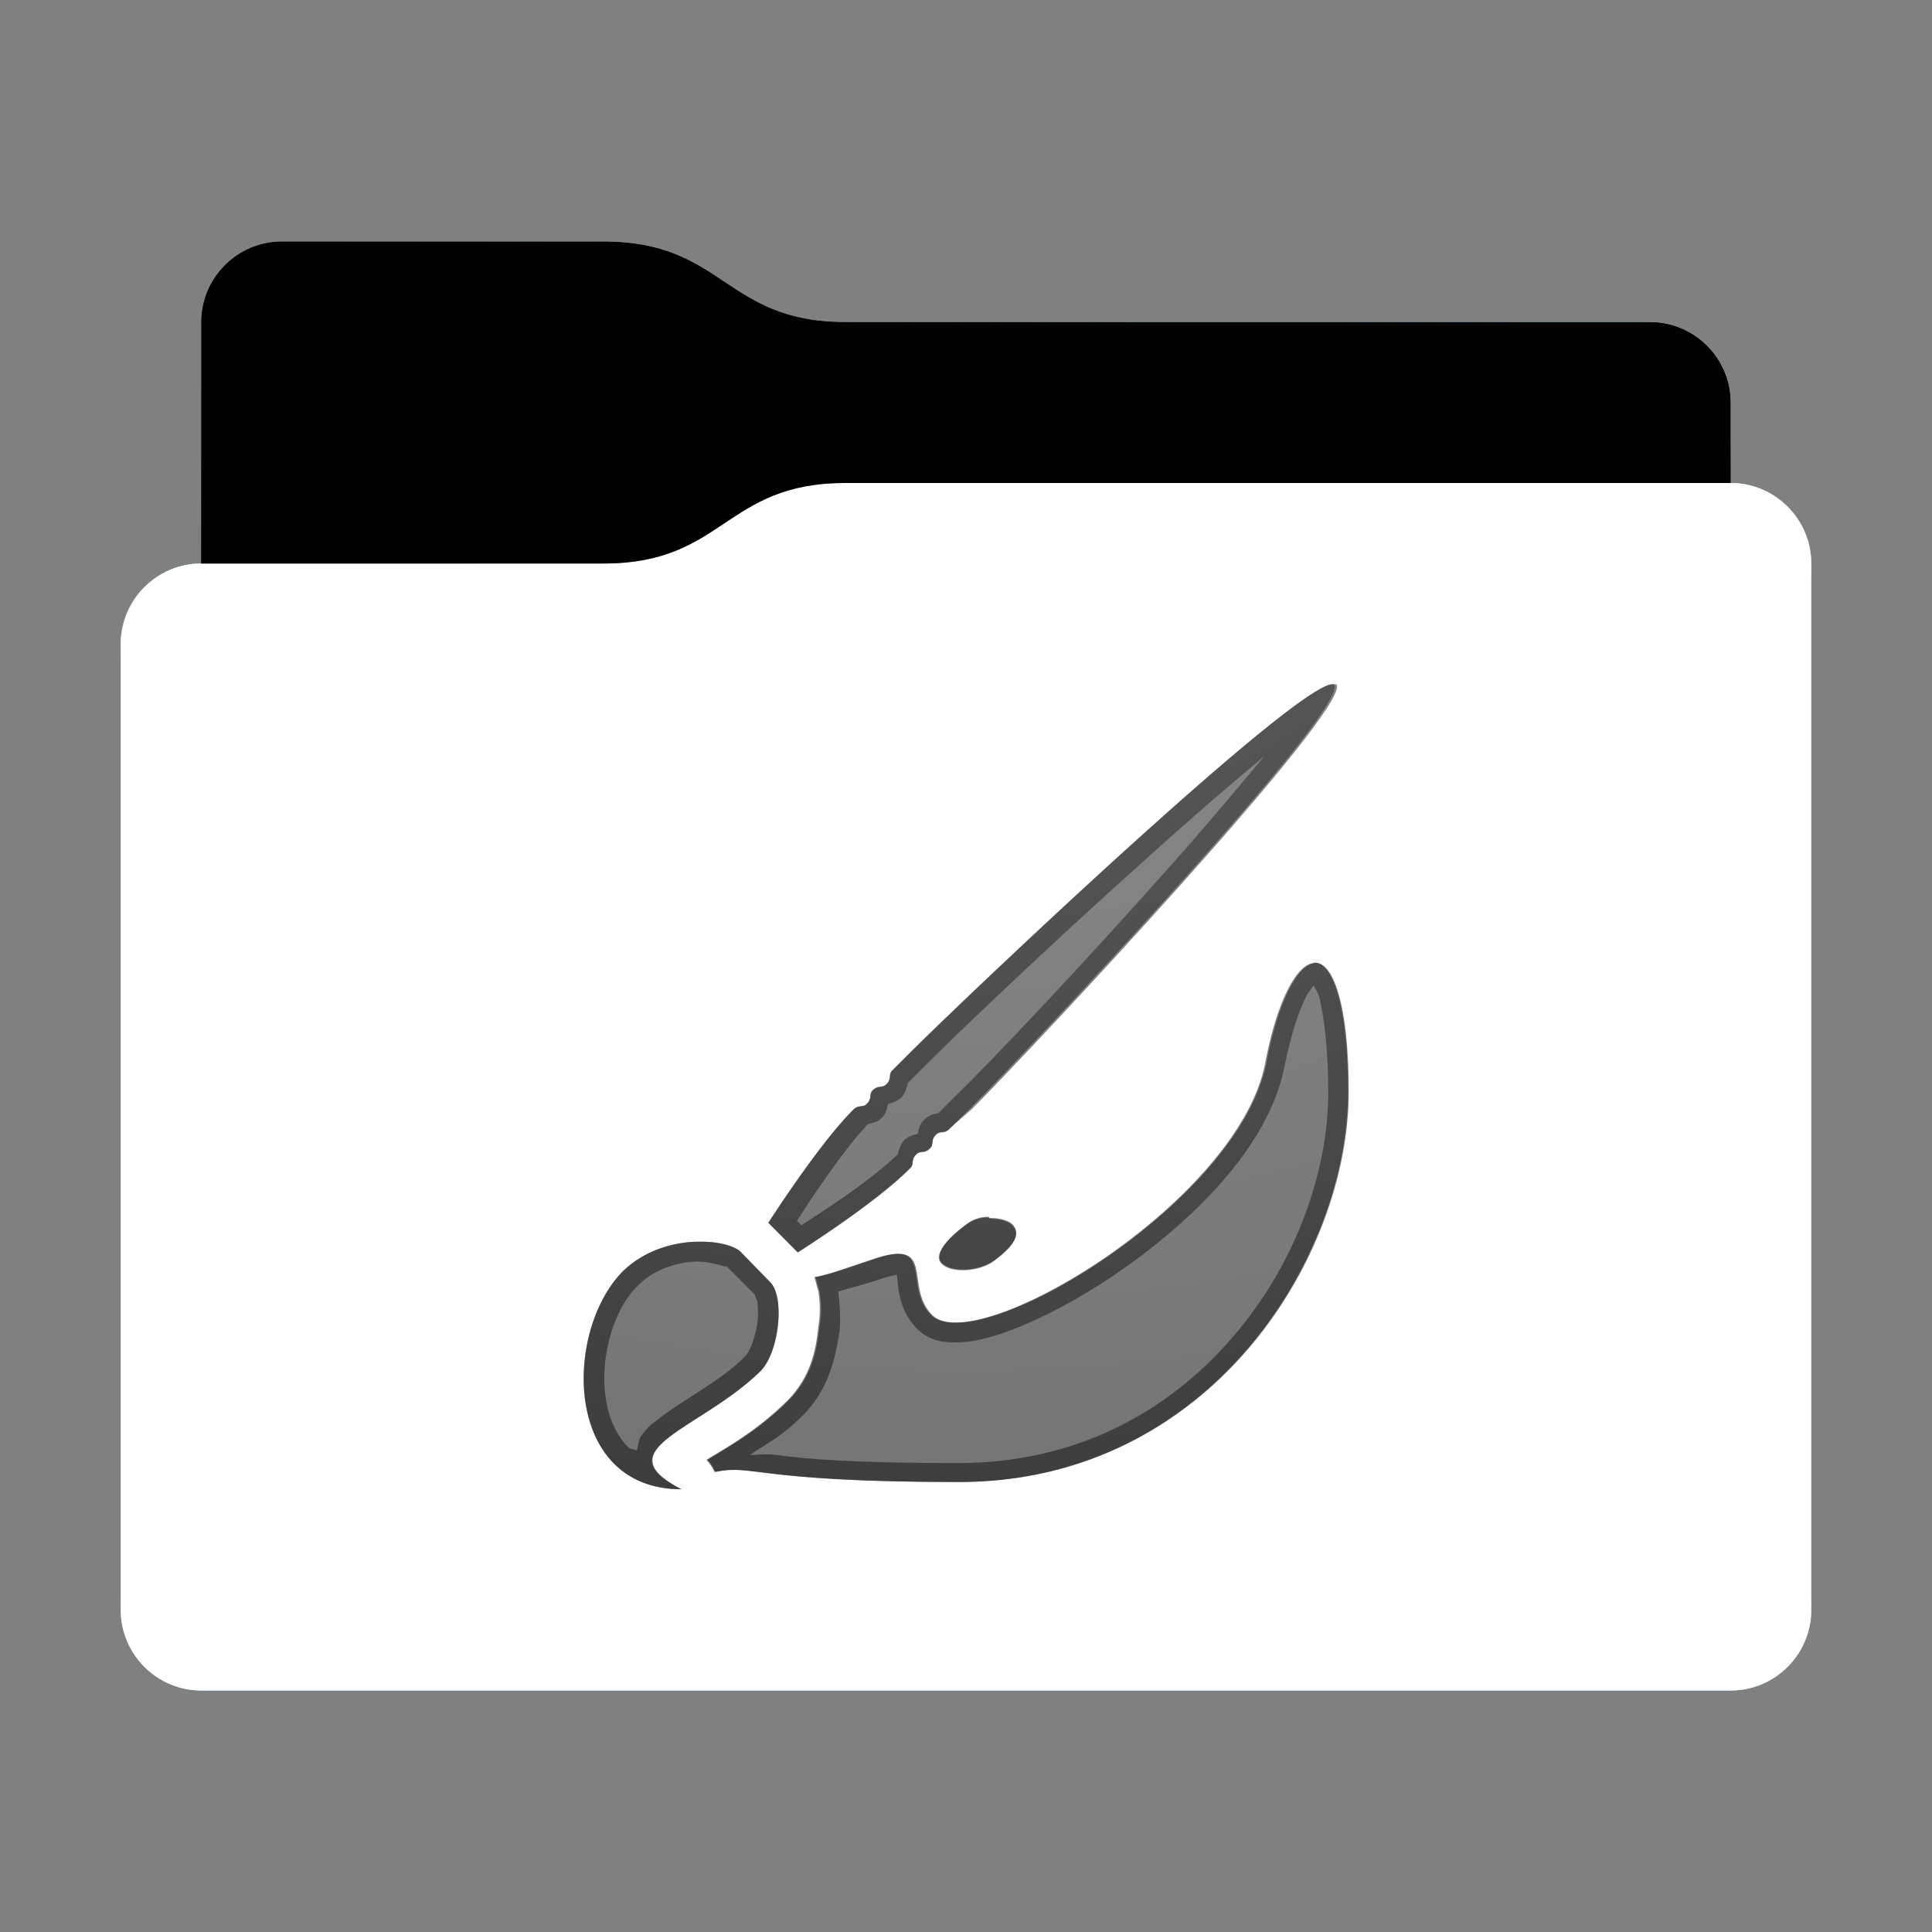 <svg height="48" version="1.1" width="48" xmlns="http://www.w3.org/2000/svg" xmlns:svg="http://www.w3.org/2000/svg" xmlns:xlink="http://www.w3.org/1999/xlink">
<rect width="100%" height="100%" fill="#808080" stroke="none"/>
<defs id="primary-definitions">
<style id="current-color-scheme" type="text/css">
      .ColorScheme-Text           { color:#fff; }
      .ColorScheme-Background     { color:#111; }
      .ColorScheme-Highlight      { color:#3daefd; }
      .ColorScheme-ViewBackground { color:#000; }
      .ColorScheme-PositiveText   { color:#27ae60; }
      .ColorScheme-NeutralText    { color:#f67400; }
      .ColorScheme-NegativeText   { color:#da4453; }
    </style>
<style id="extended-color-scheme" type="text/css">
      .ExScheme-Black     { color:#3e3e3e; }
      .ExScheme-White     { color:#fcfcfc; }
      .ExScheme-Grey-1    { color:#cfd5d5; }
      .ExScheme-Grey-2    { color:#909c9c; }
      .ExScheme-Grey-3    { color:#536161; }
      .ExScheme-Red-1     { color:#ffafa5; }
      .ExScheme-Red-2     { color:#bf4231; }
      .ExScheme-Red-3     { color:#4d2f2b; }
      .ExScheme-Green-1   { color:#abf9c7; }
      .ExScheme-Green-2   { color:#3bb566; }
      .ExScheme-Green-3   { color:#377d50; }
      .ExScheme-Blue-1    { color:#abdaf9; }
      .ExScheme-Blue-2    { color:#3daefd; }
      .ExScheme-Blue-3    { color:#2b3c4d; }
      .ExScheme-Yellow-1  { color:#faffa5; }
      .ExScheme-Yellow-2  { color:#cac726; }
      .ExScheme-Yellow-3  { color:#4b4d2b; }
      .ExScheme-Orange-1  { color:#ffdaa5; }
      .ExScheme-Orange-2  { color:#ff9701; }
      .ExScheme-Orange-3  { color:#4d372b; }
      .ExScheme-Brown-1   { color:#e9d6bb; }
      .ExScheme-Brown-2   { color:#997657; }
      .ExScheme-Brown-3   { color:#433a35; }
      .ExScheme-Purple-1  { color:#e2abf9; }
      .ExScheme-Purple-2  { color:#b401ff; }
      .ExScheme-Purple-3  { color:#432b4d; }
      .ExScheme-Cyan-1    { color:#b2f2e6; }
      .ExScheme-Cyan-2    { color:#31bfa6; }
      .ExScheme-Cyan-3    { color:#2b4d47; }
      .ExScheme-Magenta-1 { color:#f8a6d8; }
      .ExScheme-Magenta-2 { color:#f00091; }
      .ExScheme-Magenta-3 { color:#770048; }
    </style>
<linearGradient id="uwr">
<stop offset="0"/>
<stop offset="1" stop-opacity="0"/>
</linearGradient>
<linearGradient id="uws">
<stop offset="0" stop-color="#fff"/>
<stop offset="1" stop-color="#fff" stop-opacity="0"/>
</linearGradient>
<style class="toggle-enable-crease" type="text/css">
        .folder-crease { display: none; }
    </style><style class="toggle-manilla-folders" type="text/css">
        .folder-manilla { display: none; }
    </style><radialGradient cx=".5" cy="0" id="uwt" r="1" xlink:href="#uws"/><linearGradient id="uwu" xlink:href="#uwr" y1="1" y2=".5"/><path d="M 7,6 C 5.9,6 5,6.9 5,8 v 2 4 c -1.1,0 -2,.9 -2,2 v 24 c 0,1.1 .9,2 2,2 h 38 c 1.1,0 2,-.9 2,-2 V 25 16 14 c 0,-1.1 -.9,-2 -2,-2 V 10 C 43,8.9 42.1,8 41,8 H 21 C 18,8 18,6 15,6 Z" id="uwv"></path><path d="M 7,6 C 5.9,6 5,6.9 5,8 v 2 4 h 10 c 3,0 3,-2 6,-2 H 43 V 10 C 43,8.9 42.1,8 41,8 H 21 C 18,8 18,6 15,6 Z" id="uww"></path></defs>
<g id="content" transform="translate(0,0)"><use class="folder-manilla ExScheme-Brown-1" fill="currentColor" href="#uwv"></use><use class="toggle-manilla-folders ColorScheme-Highlight" fill="currentColor" href="#uwv" id="primary-color"></use><use class="ColorScheme-Text" fill="currentColor" href="#uwv" opacity=".1"></use><g id="emblem" transform="translate(12,15)"><path class="ColorScheme-Background" d="M 21.1,2 C 20.16,2.03 12.1,9.67 10.67,11.1 l -.5,.5 c -.1,.1 -0,.2 -.15,.34 -.1,.1 -.2,.03 -.34,.15 -.1,.1 -0,.2 -.15,.34 -.1,.1 -.2,0 -.34,.15 -.86,.86 -2.1,2.8 -2.1,2.8 l .73,.74 c 0,0 1.95,-1.23 2.8,-2.1 .1,-.1 0,-.2 .15,-.34 .1,-.1 .2,-0 .34,-.15 .1,-.1 0,-.2 .15,-.34 .1,-.1 .2,-0 .34,-.15 l .5,-.5 c 1.47,-1.47 9.53,-10.05 9.04,-10.54 -0,-0 -.04,-0 -.07,-0 z m -.47,6.93 c -.4,.03 -.9,.9 -1.2,2.5 -.7,3.47 -7.2,7.34 -8.3,6.24 -.7,-.7 .1,-1.9 -1.4,-1.4 -.7,.23 -1.14,.4 -1.5,.46 .04,.1 .06,.23 .1,.34 .05,.3 .05,.6 0,.9 -.06,.6 -.2,1.23 -.74,1.8 -.8,.8 -1.56,1.2 -2.04,1.5 a 1.04,1.04 0 0 1 .2,.3 c .97,-.2 .97,.25 6.07,.25 6.2,0 9.67,-5.55 9.67,-9.7 0,-2.2 -.4,-3.25 -.86,-3.2 z M 12.55,15.25 c -.2,0 -.4,.06 -.57,.2 -.37,.27 -.8,.7 -.6,.93 .2,.25 .9,.24 1.3,-.04 .37,-.27 .7,-.6 .5,-.86 -.1,-.14 -.34,-.2 -.6,-.2 z m -7.2,.6 C 4.76,15.85 4,16.06 3.46,16.6 2,18.1 2,22 4.93,22 2.97,21 5.4,20.53 6.9,19.06 7.37,18.57 7.5,17.2 7.13,16.85 L 6.4,16.1 C 6.24,15.95 5.84,15.84 5.37,15.85 Z" fill="currentColor" opacity=".6"/><path class="ColorScheme-Background" d="m 21.1,2 c -.95,.03 -9,7.67 -10.44,9.1 l -.5,.5 c -.1,.1 -0,.2 -.14,.34 -.1,.1 -.2,0 -.34,.15 -.1,.1 -0,.2 -.15,.34 -.1,.1 -.2,0 -.34,.15 -.86,.86 -2.1,2.8 -2.1,2.8 l .73,.73 c 0,0 1.95,-1.23 2.8,-2.1 .1,-.1 0,-.2 .15,-.34 .1,-.1 .2,-0 .34,-.15 .1,-.1 0,-.2 .15,-.34 .1,-.1 .2,-0 .34,-.15 L 12.14,12.56 C 13.6,11.1 21.66,2.5 21.2,2 21.16,2 21.14,2 21.1,2 Z m -1.64,1.73 c -.7,.83 -1.5,1.8 -2.45,2.86 -2.13,2.4 -4.5,4.9 -5.23,5.6 l -.47,.47 c -.1,0 -.24,.05 -.36,.17 -.1,.1 -.13,.23 -.15,.34 -.1,.03 -.2,.04 -.33,.15 -.1,.1 -.14,.25 -.16,.35 -.67,.67 -2.03,1.53 -2.4,1.77 L 7.8,15.33 c .23,-.36 1.1,-1.7 1.76,-2.4 .1,-.03 .24,-.04 .35,-.16 .1,-.1 .13,-.23 .15,-.34 .1,-.03 .2,-.05 .33,-.16 .1,-.1 .14,-.26 .17,-.37 l .47,-.47 h 0 c .7,-.7 3.07,-2.97 5.4,-5.05 1.1,-1 2.2,-1.94 3.06,-2.66 z m 1.2,5.2 c -.4,.03 -.9,.9 -1.2,2.5 -.7,3.47 -7.2,7.34 -8.3,6.24 -.7,-.7 .1,-1.9 -1.4,-1.4 -.7,.23 -1.14,.4 -1.5,.46 .04,.1 .06,.23 .1,.34 .05,.3 .06,.6 0,.9 -.06,.6 -.2,1.23 -.74,1.8 -.8,.8 -1.56,1.2 -2.04,1.5 .1,.1 .14,.2 .2,.3 .97,-.2 .96,.25 6.06,.25 6.2,0 9.67,-5.55 9.67,-9.7 0,-2.2 -.4,-3.25 -.86,-3.2 z m -0,.6 c .04,.07 .1,.14 .13,.3 C 20.9,10.3 21,11.07 21,12.15 c 0,1.94 -.8,4.27 -2.4,6.1 -1.56,1.8 -3.83,3.1 -6.8,3.1 -2.53,0 -3.8,-.1 -4.5,-.2 -.3,-.04 -.46,0 -.67,-0 .43,-.3 .8,-.46 1.33,-1 .65,-.66 .8,-1.44 .9,-2.1 .03,-.3 0,-.63 -.03,-.96 .3,-.1 .6,-.16 1.1,-.33 .3,-.1 .34,-.07 .35,-.1 .04,.2 0,.84 .5,1.35 .3,.3 .65,.35 1,.34 .36,-0 .75,-.1 1.17,-.24 .84,-.3 1.8,-.8 2.76,-1.45 1.9,-1.3 3.8,-3.15 4.2,-5.15 .16,-.8 .35,-1.37 .53,-1.73 .07,-.14 .13,-.2 .2,-.3 z m -8.1,5.7 c -.2,0 -.4,.06 -.57,.2 -.37,.27 -.8,.7 -.6,.93 .2,.25 .9,.24 1.3,-.04 .37,-.27 .7,-.6 .5,-.86 -.1,-.14 -.34,-.2 -.6,-.2 z M 5.37,15.85 C 4.75,15.85 4,16.06 3.46,16.6 2,18.1 2,22 4.93,22 3,21 5.4,20.53 6.9,19.06 7.37,18.57 7.5,17.2 7.13,16.85 L 6.4,16.1 C 6.24,15.95 5.84,15.84 5.37,15.85 Z m 0,0.5 c .4,-0 .7,.17 .67,.1 l .73,.73 c -.03,-.03 0,.04 .05,.16 0,.13 .03,.3 0,.5 -.04,.37 -.2,.75 -.3,.85 -.65,.66 -1.6,1.1 -2.2,1.6 -.16,.1 -.3,.25 -.4,.4 -.06,.1 -.06,.23 -.1,.35 -.05,-.04 -.14,-.03 -.2,-.07 -.3,-.3 -.5,-.73 -.57,-1.23 -.16,-1 .2,-2.24 .8,-2.8 .43,-.44 1.05,-.6 1.55,-.6 z" fill="currentColor" opacity=".6"/></g><use href="#uww" opacity=".4"></use><use class="toggle-flat-design" fill="url(#uwu)" href="#uww" opacity=".1"></use><path class="toggle-flat-design" d="m 21,12 c -3,0 -3,2 -6,2 H 5 c -1.1,0 -2,.9 -2,2 v 24 c 0,1.1 .9,2 2,2 h 38 c 1.1,0 2,-.9 2,-2 V 25 16 14 c 0,-1.1 -.9,-2 -2,-2 z" fill="url(#uwt)" opacity=".2"/><path class="folder-crease " d="m 3,33 v 1 H 9.5 C 9.8,34 10,33.8 10,33.5 10,33.2 9.8,33 9.5,33 Z m 35.5,0 c -.3,0 -0.5,.2 -0.5,0.5 0,.3 .2,0.5 0.5,0.5 H 45 v -1 z" opacity=".4"/><path class="ColorScheme-Text" d="m 3,39 v 1 c 0,1.1 .9,2 2,2 h 38 c 1.1,0 2,-.9 2,-2 v -1 c 0,1.1 -.9,2 -2,2 H 5 C 3.9,41 3,40.1 3,39 Z" fill="currentColor" opacity=".1"/><path class="ColorScheme-Text" d="M 3,39.5 V 40 c 0,1.1 .9,2 2,2 h 38 c 1.1,0 2,-.9 2,-2 v -0.5 c 0,1.1 -.9,2 -2,2 H 5 c -1.1,0 -2,-.9 -2,-2 z" fill="currentColor" opacity=".2"/><path d="m 21,12 c -3,0 -3,2 -6,2 H 5 c -1.1,0 -2,.9 -2,2 v 1 c 0,-1.1 .9,-2 2,-2 h 10 c 3,0 3,-2 6,-2 h 22 c 1.1,0 2,.9 2,2 v -1 c 0,-1.1 -.9,-2 -2,-2 z" fill="#fff" opacity=".1"/><path d="m 21,12 c -3,0 -3,2 -6,2 H 5 c -1.1,0 -2,.9 -2,2 v 0.5 c 0,-1.1 .9,-2 2,-2 h 10 c 3,0 3,-2 6,-2 h 22 c 1.1,0 2,.9 2,2 V 14 c 0,-1.1 -.9,-2 -2,-2 z" fill="#fff" opacity=".2"/><path d="m 21,11 c -3,0 -3,2 -6,2 H 5 v 1 h 10 c 3,0 3,-2 6,-2 h 22 v -1 z" opacity=".1"/><path d="m 21,11.5 c -3,0 -3,2 -6,2 H 5 V 14 h 10 c 3,0 3,-2 6,-2 h 22 v -0.5 z" opacity=".2"/></g>
</svg>
